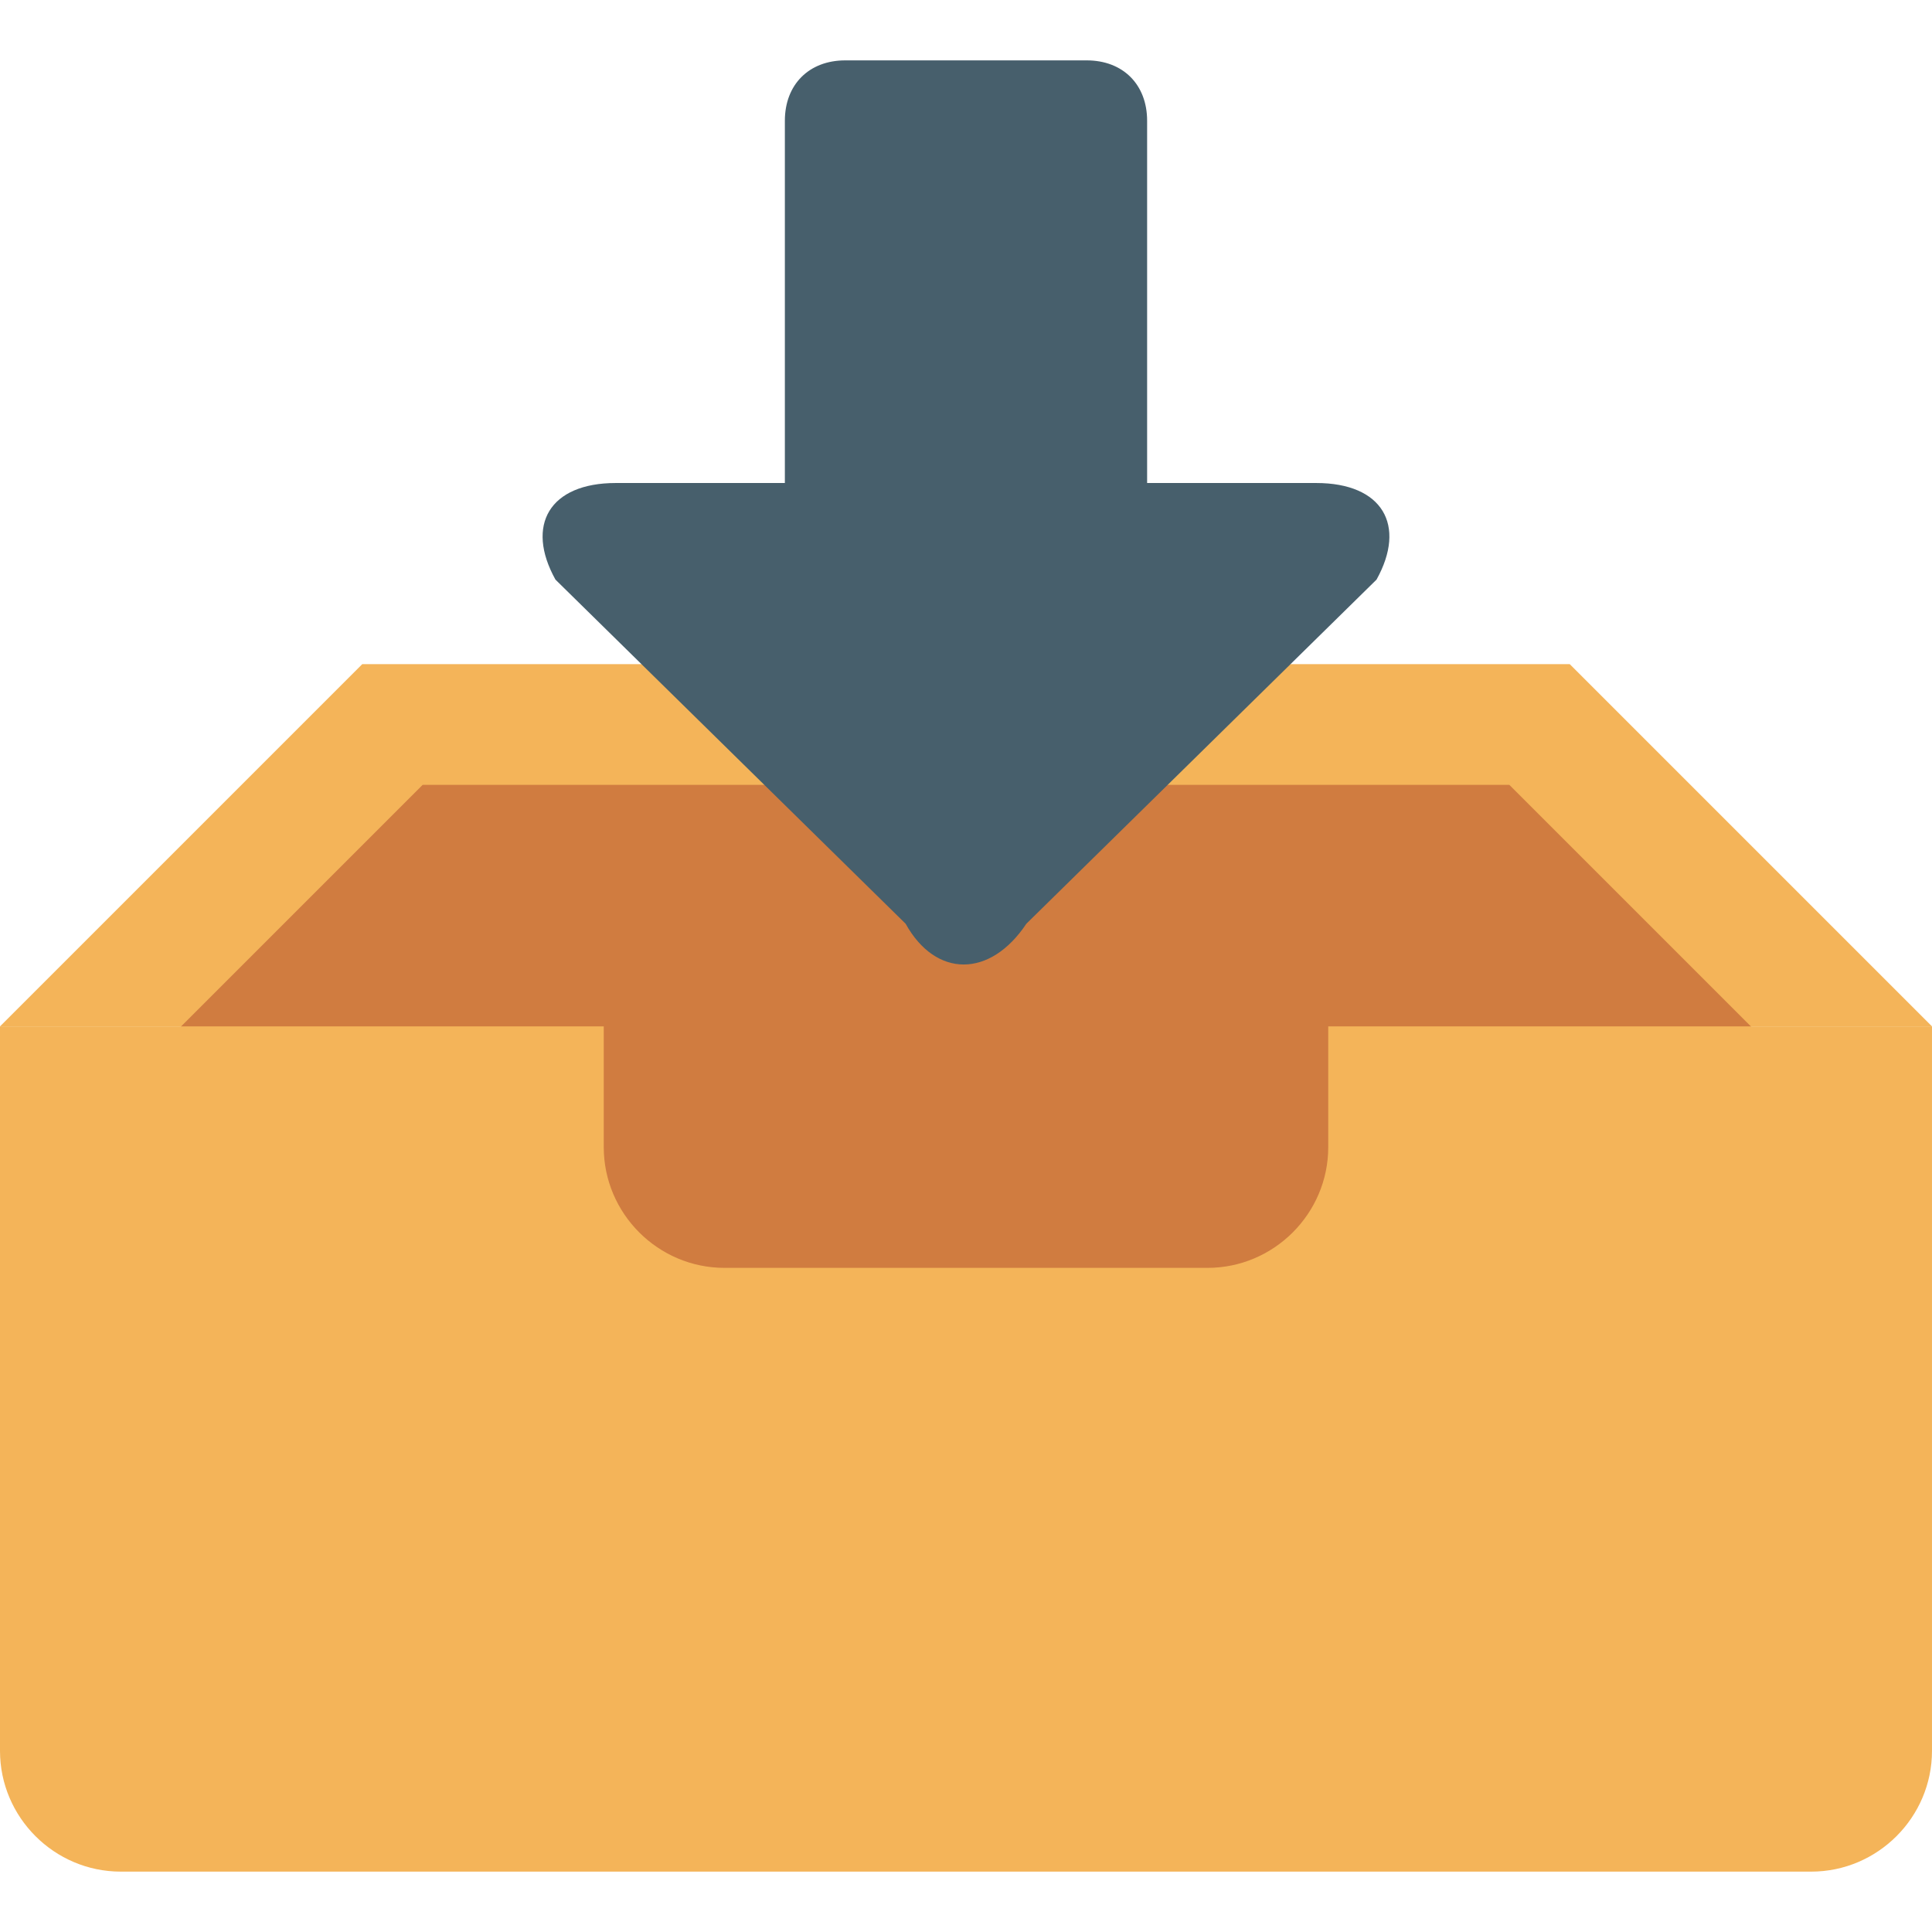 <svg xmlns="http://www.w3.org/2000/svg" version="1.1" xmlns:xlink="http://www.w3.org/1999/xlink" width="512" height="512" x="0" y="0" viewBox="0 0 309.268 309.268" style="enable-background:new 0 0 512 512" xml:space="preserve" class=""><g><path d="M57.988 106.312H251.28l57.988 57.988H0l57.988-57.988z" style="" fill="#f4b459" data-original="#f4b459" class=""></path><path d="M67.652 125.641h173.963l48.323 48.323s-3.866 48.323-10.631 48.323H28.027c-5.799 0-8.698-48.323-8.698-48.323l48.323-48.323z" style="" fill="#d07c40" data-original="#d07c40" class=""></path><path d="M212.621 164.299v19.329c0 10.631-8.698 19.329-19.329 19.329h-77.317c-10.631 0-19.329-8.698-19.329-19.329v-19.329H0v115.975c0 10.631 8.698 19.329 19.329 19.329h270.609c10.631 0 19.329-8.698 19.329-19.329V164.299h-96.646z" style="" fill="#f4b459" data-original="#f4b459" class=""></path><path d="M210.688 77.318h-27.061V19.33c0-5.799-3.866-9.665-9.665-9.665h-38.658c-5.799 0-9.665 3.866-9.665 9.665v57.988h-27.06c-10.631 0-14.497 6.765-9.665 15.463l56.055 55.088c4.832 8.698 13.53 8.698 19.329 0l56.055-55.088c4.832-8.698.966-15.463-9.665-15.463z" style="" fill="#475f6c" data-original="#475f6c" class=""></path></g></svg>
